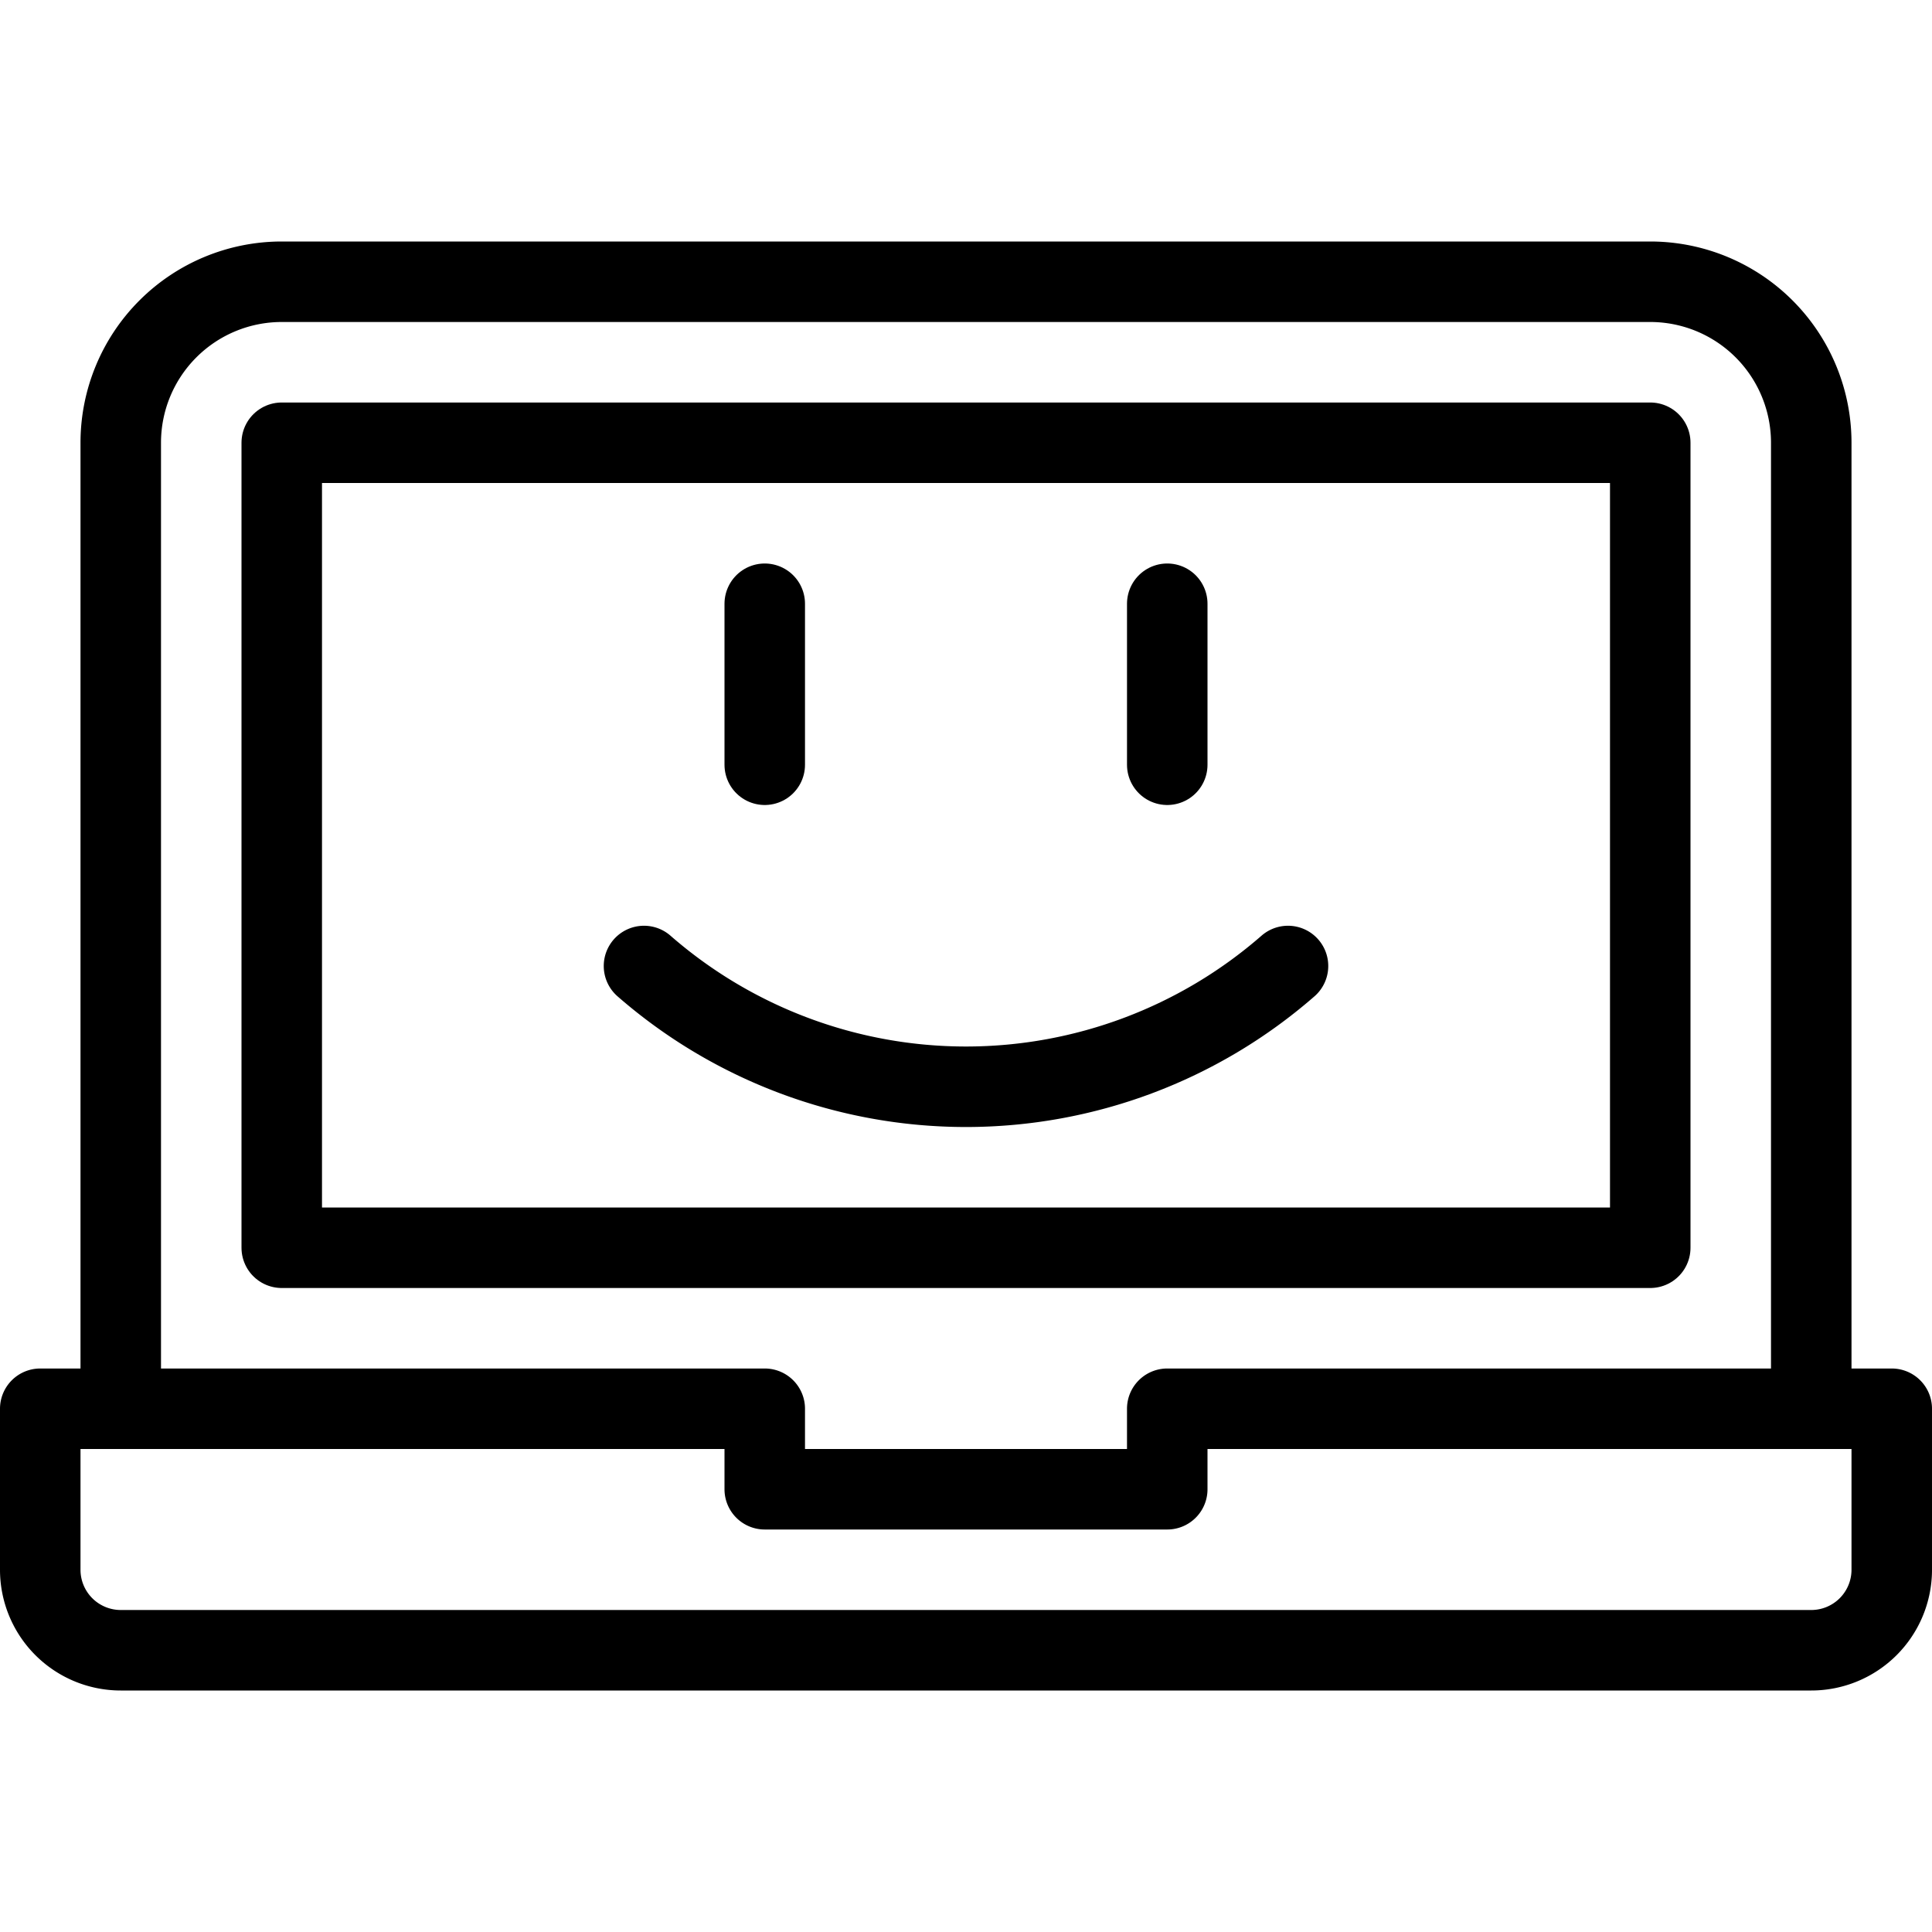 <svg xmlns="http://www.w3.org/2000/svg" viewBox="0 0 24 24"><defs><style>.a{fill:none;stroke:#000;stroke-linecap:round;stroke-linejoin:round;}</style></defs><title>laptop-smiley</title><line class="a" x1="9.5" y1="7.5" x2="9.5" y2="9.5"/><line class="a" x1="14.5" y1="7.5" x2="14.5" y2="9.5"/><path class="a" d="M16,12a6.083,6.083,0,0,1-8,0"/><path class="a" d="M23.5,19.5a1,1,0,0,1-1,1H1.5a1,1,0,0,1-1-1v-2h9v1h5v-1h9Z"/><path class="a" d="M1.5,17.5V5.5a2,2,0,0,1,2-2h17a2,2,0,0,1,2,2v12"/><rect class="a" x="3.5" y="5.5" width="17" height="10"/></svg>